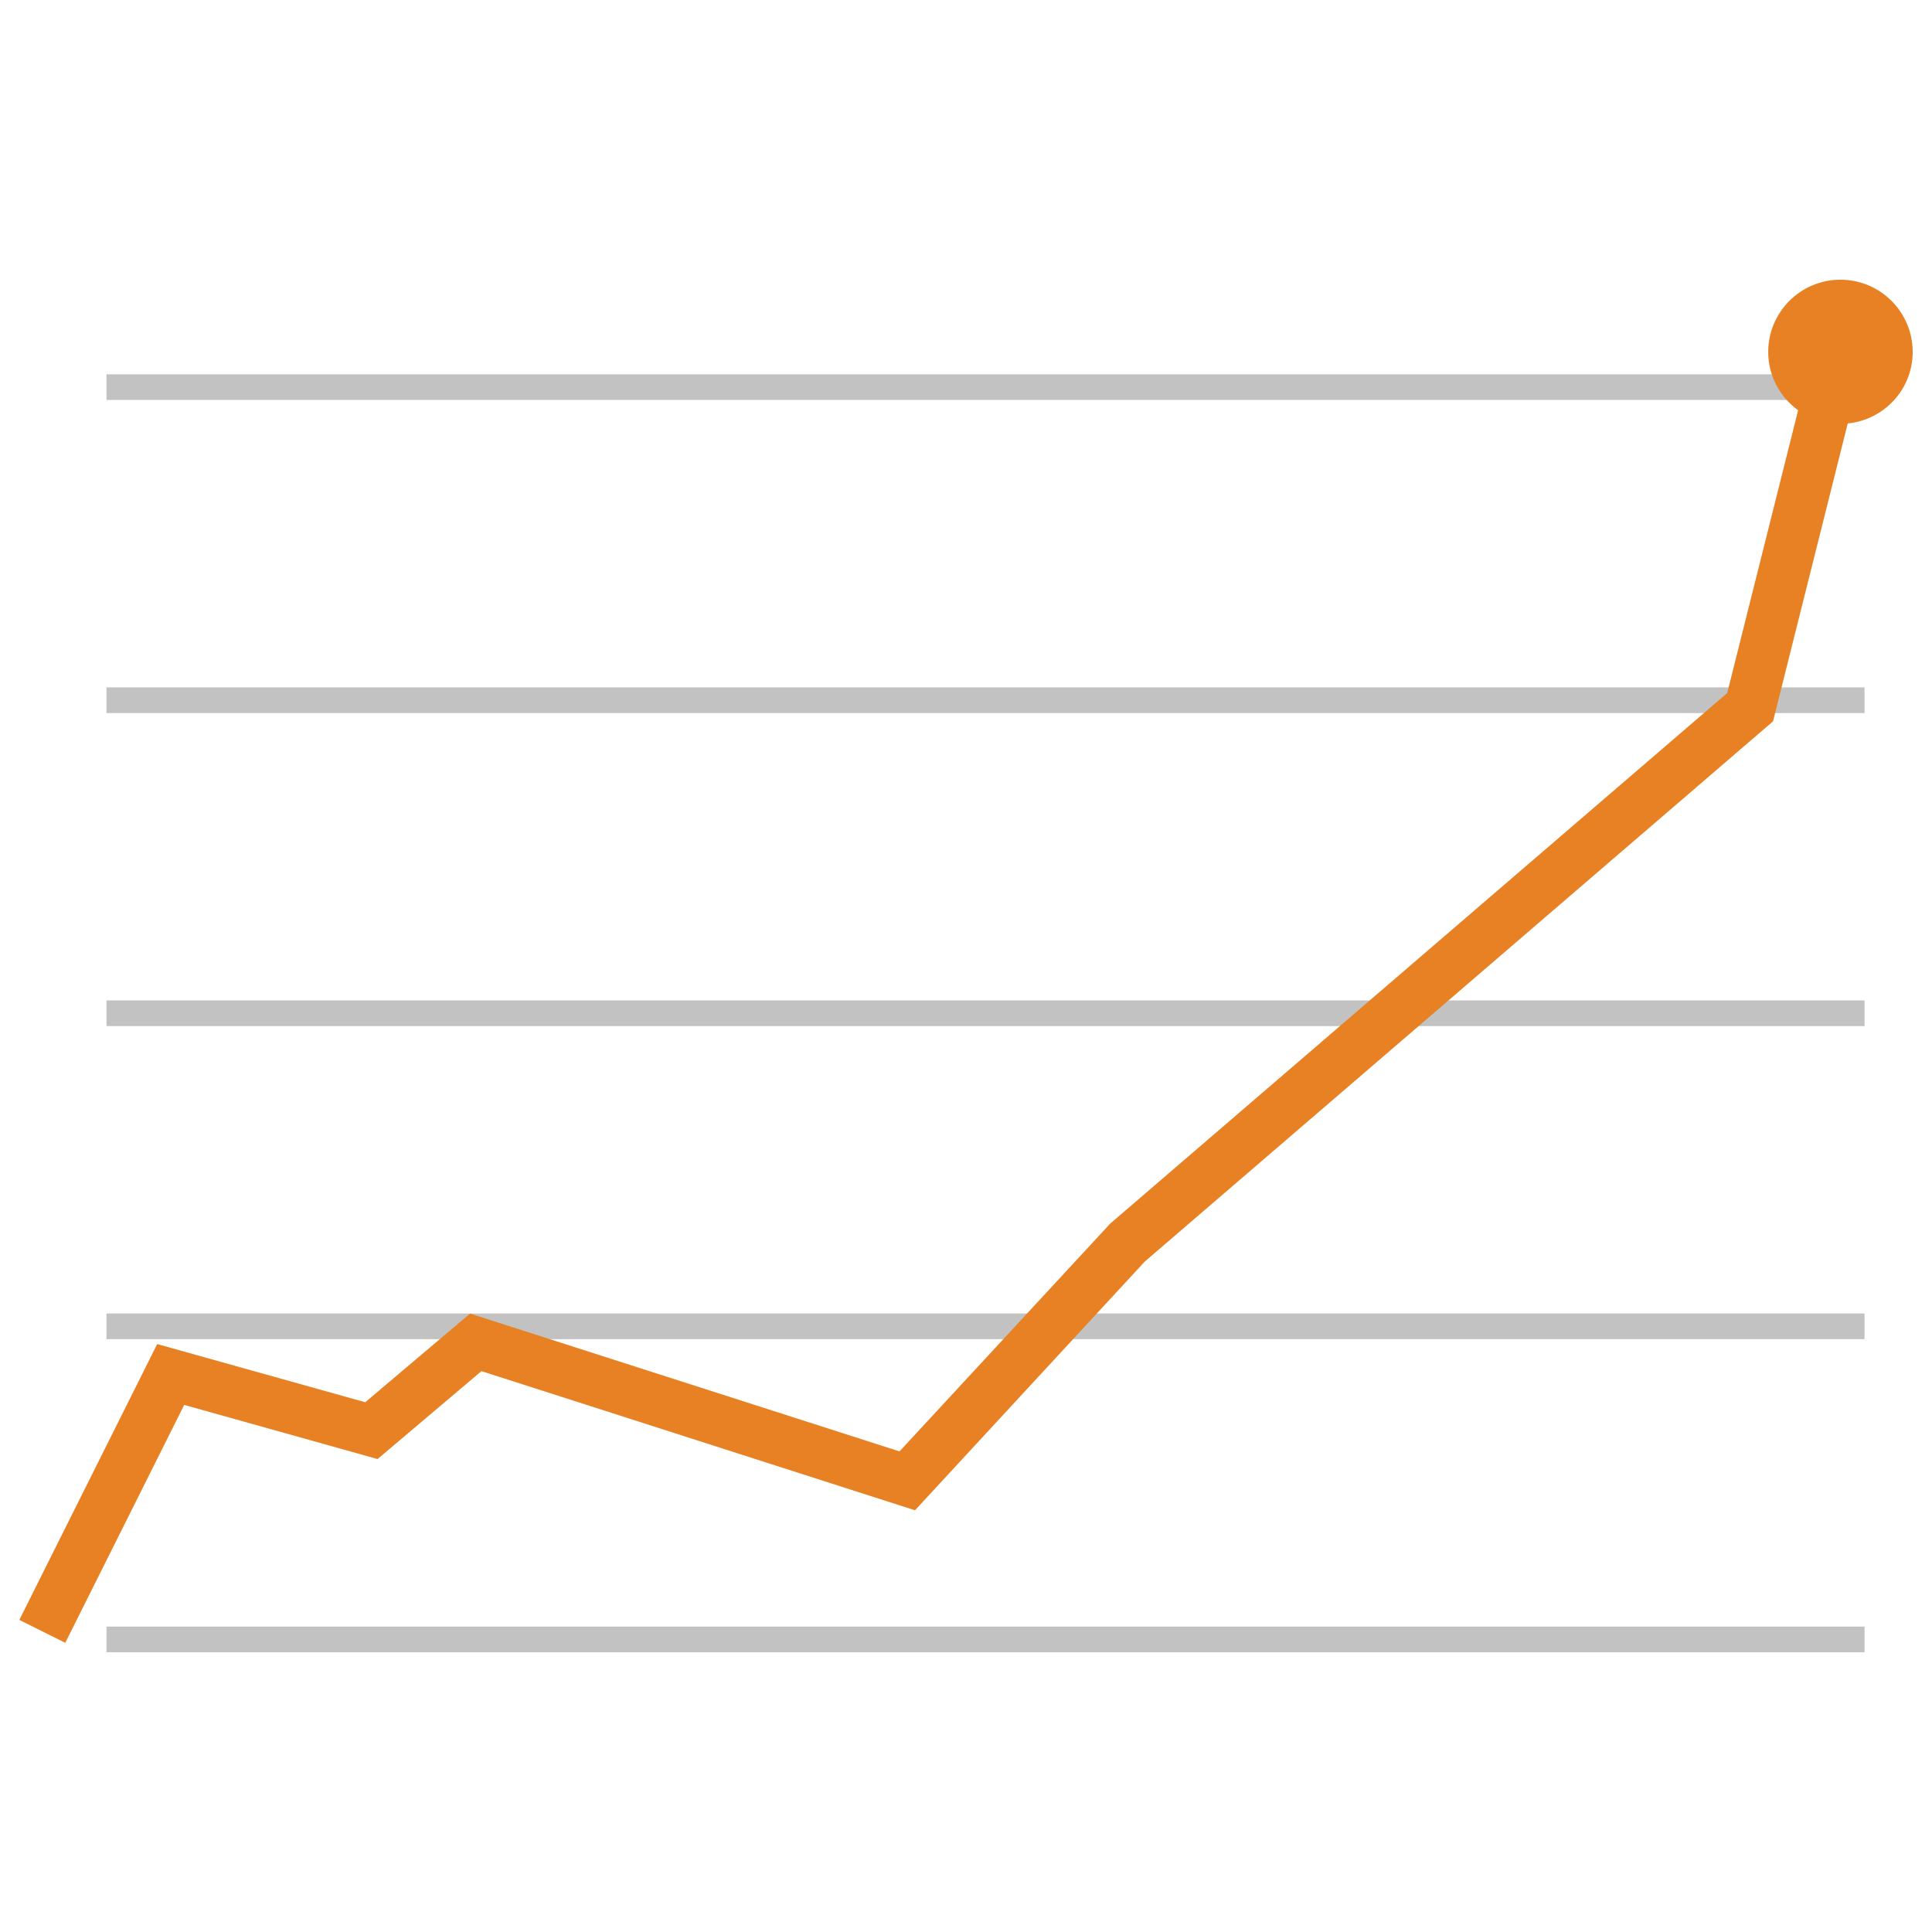 <?xml version="1.0" encoding="utf-8"?>
<!-- Generator: Adobe Illustrator 14.0.0, SVG Export Plug-In . SVG Version: 6.00 Build 43363)  -->
<!DOCTYPE svg PUBLIC "-//W3C//DTD SVG 1.1//EN" "http://www.w3.org/Graphics/SVG/1.1/DTD/svg11.dtd">
<svg version="1.1" id="Layer_1" xmlns="http://www.w3.org/2000/svg" xmlns:xlink="http://www.w3.org/1999/xlink" x="0px" y="0px"
	 width="50px" height="50px" viewBox="0 0 50 50" enable-background="new 0 0 50 50" xml:space="preserve">
<g>
	<rect x="2.756" y="9.687" fill="#C2C2C2" width="45.498" height="0.664"/>
	<rect x="2.756" y="17.789" fill="#C2C2C2" width="45.498" height="0.665"/>
	<rect x="2.756" y="25.891" fill="#C2C2C2" width="45.498" height="0.664"/>
	<rect x="2.756" y="33.993" fill="#C2C2C2" width="45.498" height="0.664"/>
	<rect x="2.756" y="42.096" fill="#C2C2C2" width="45.498" height="0.665"/>
</g>
<path fill="#E88124" d="M49.5,9.109c0-1.033-0.837-1.87-1.87-1.87c-1.031,0-1.869,0.837-1.869,1.87c0,0.622,0.308,1.169,0.774,1.509
	L44.7,17.936l-15.967,13.73l-5.454,5.896l-11.114-3.567l-2.713,2.295l-5.384-1.506L0.5,41.923l1.189,0.593l3.078-6.157l5.004,1.401
	l2.689-2.275l11.22,3.601l5.948-6.438l16.258-13.98l1.933-7.709C48.762,10.864,49.5,10.077,49.5,9.109z"/>
</svg>
